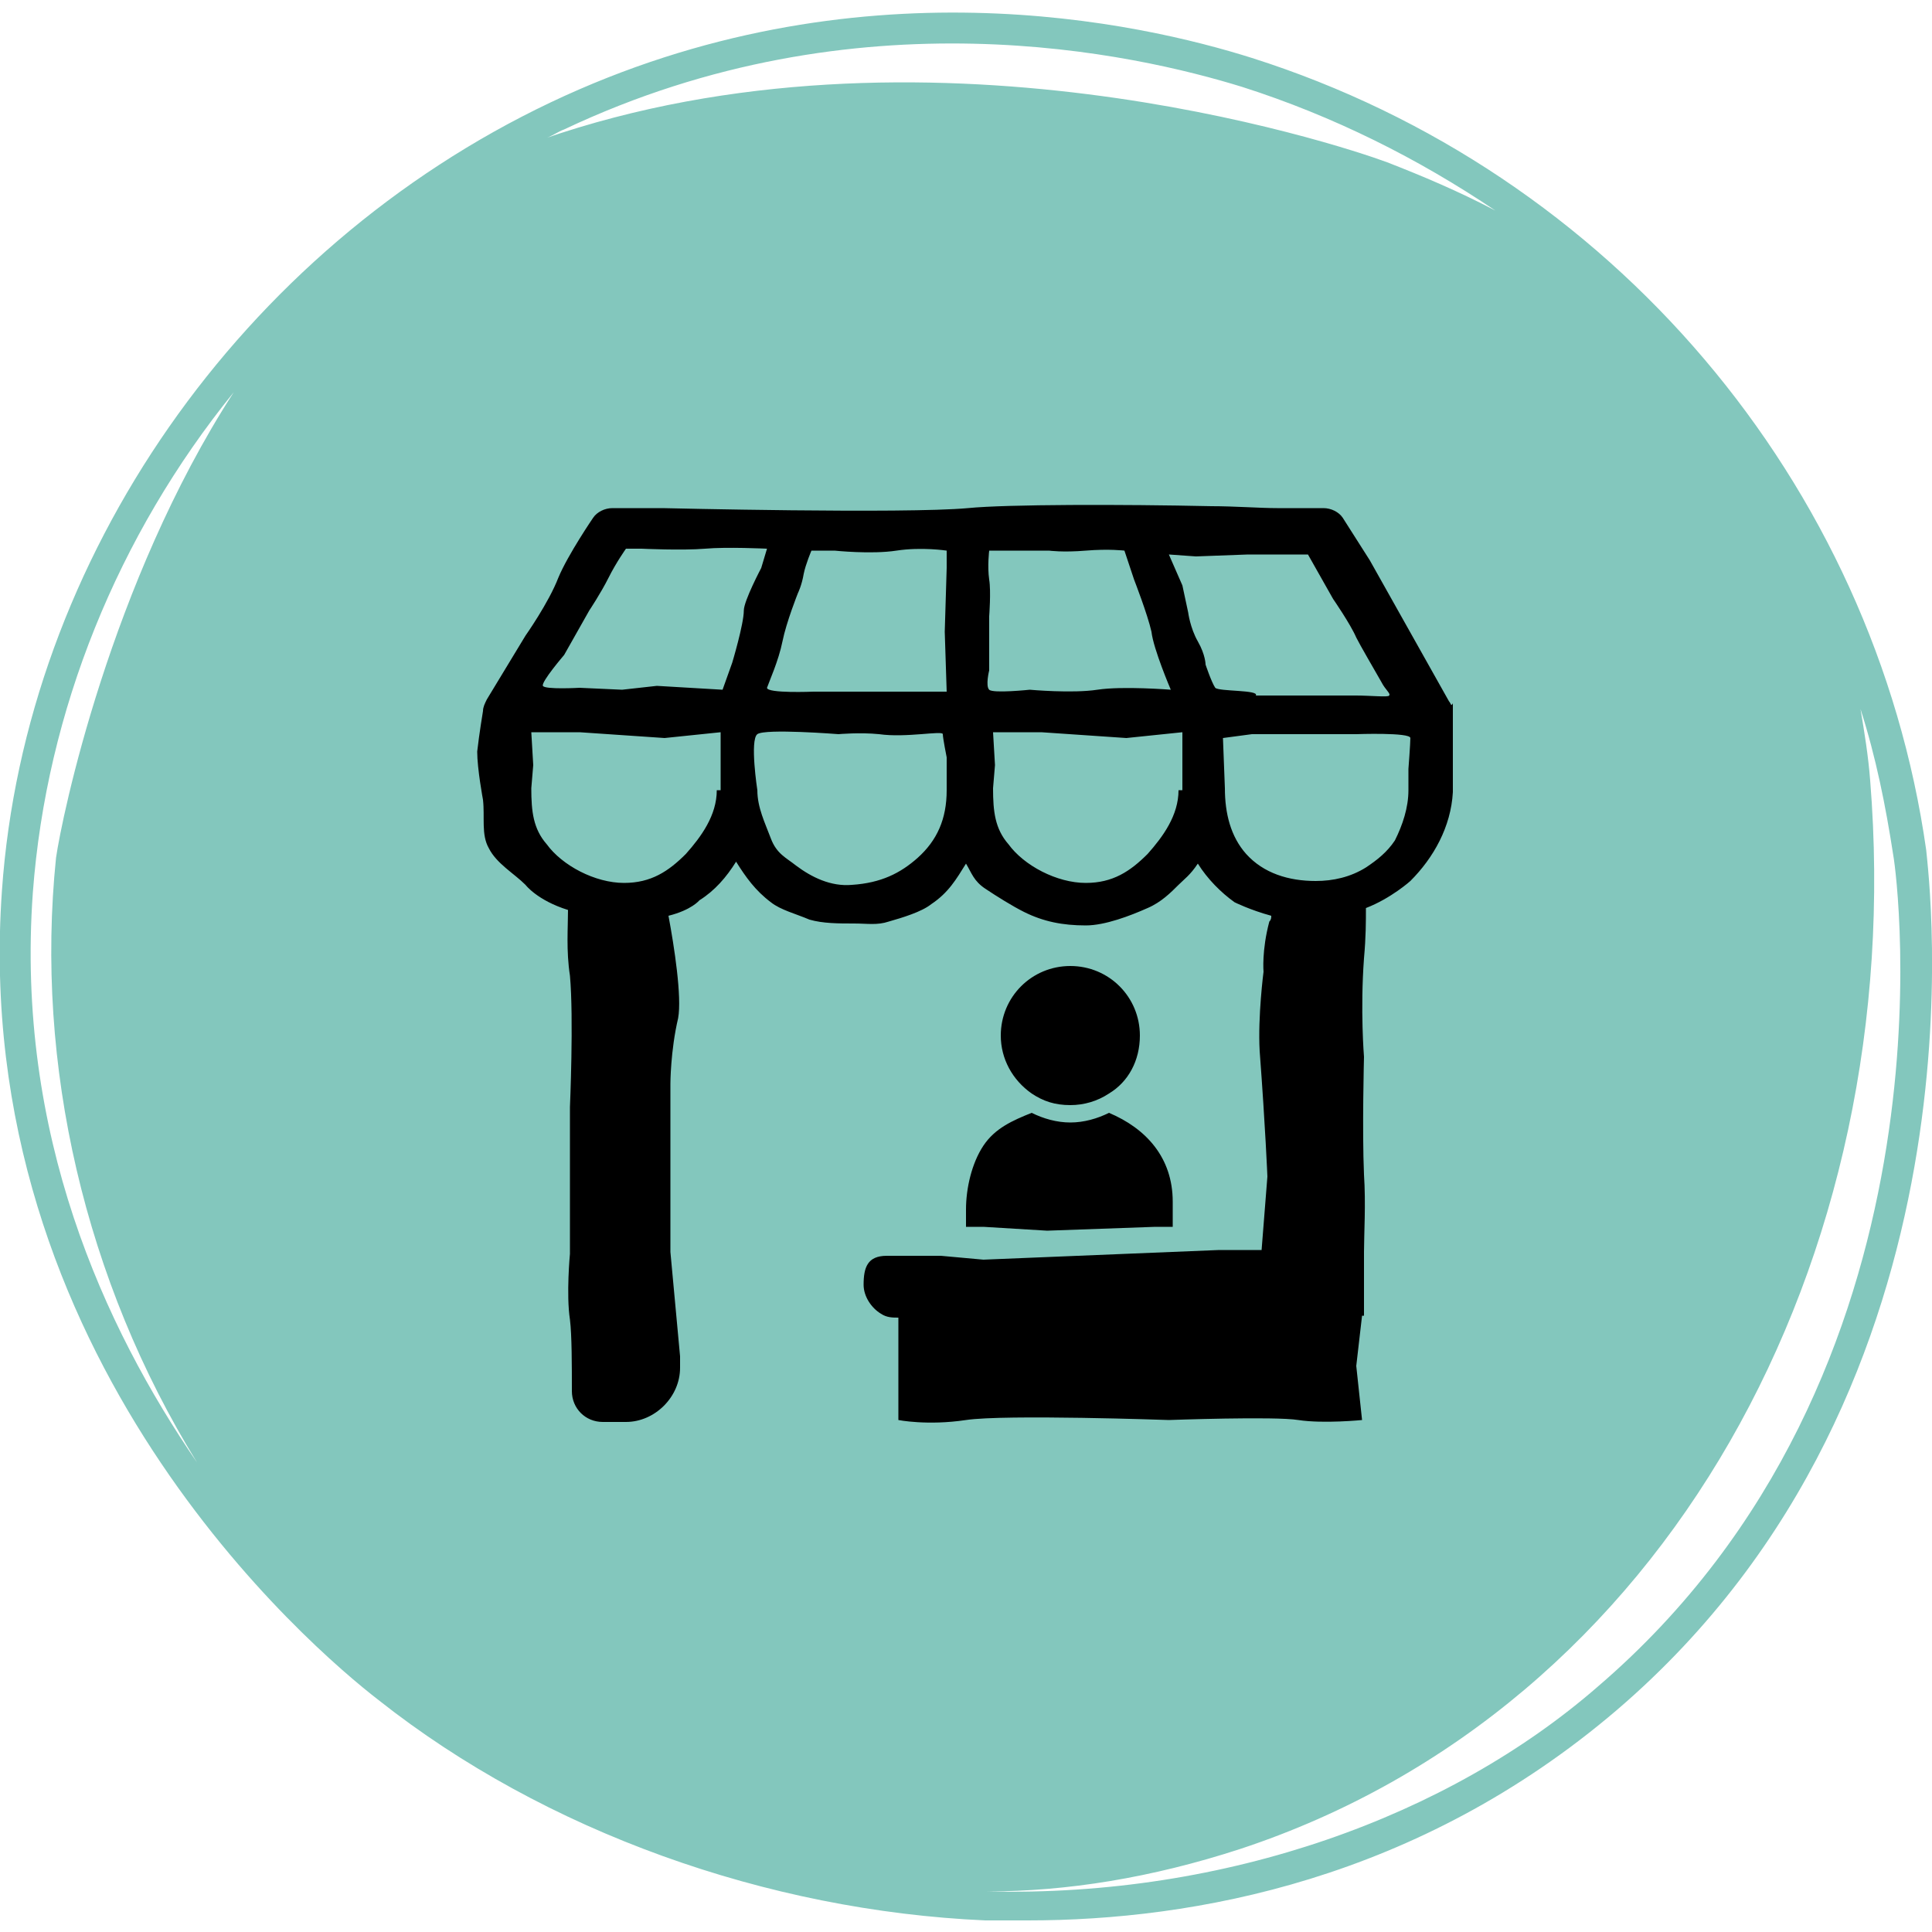 <?xml version="1.0" encoding="utf-8"?>
<!-- Generator: Adobe Illustrator 24.3.0, SVG Export Plug-In . SVG Version: 6.00 Build 0)  -->
<svg version="1.1" id="Layer_1" xmlns="http://www.w3.org/2000/svg" xmlns:xlink="http://www.w3.org/1999/xlink" x="0px" y="0px"
	 viewBox="0 0 100 100" style="enable-background:new 0 0 100 100;" xml:space="preserve">
<style type="text/css">
	.st0{fill:#83C7BD;}
</style>
<path class="st0" d="M99.7,44C97,25,83.4,8.9,64.8,3c-5.7-1.8-20.5-5.2-36.3,2.3C12.5,12.9,1.3,28.9,0.1,46.1
	c-1.7,24.1,16,39.2,19.5,41.9c8.6,6.8,20.1,10.9,31.4,11.4c0.7,0,1.5,0,2.2,0c8.6,0,20.2-2.1,30.5-10.9
	C103.3,71.7,99.8,45.2,99.7,44z M29.2,6.7c15.2-7.2,29.6-3.9,35.1-2.2C69,6,73.4,8.2,77.4,10.9c-1.9-1-3.8-1.8-5.6-2.5
	c-2.7-1-24.1-8-43.7-1.2C28.5,7.1,28.9,6.8,29.2,6.7z M1.7,46.2c0.7-9.4,4.4-18.5,10.4-25.9c-6.4,9.9-8.9,22-9.2,24.1
	c-1.1,10.7,1.5,21.9,7.3,31.3C5.4,68.7,0.8,58.7,1.7,46.2z M82.7,87.3C75,94,63.5,98.2,51.1,97.9c4.1,0,8.5-0.7,13.1-2.2
	c22.1-7.3,34.6-30.5,32.6-55.3c-0.1-1.3-0.3-2.5-0.5-3.7c0.8,2.5,1.3,5,1.7,7.6C98.2,45.4,101.6,71.1,82.7,87.3z"/>
<path d="M55.4,57.2c0.7,0,1.4-0.2,2-0.6c1-0.6,1.6-1.7,1.6-3c0-2-1.6-3.6-3.6-3.6s-3.6,1.6-3.6,3.6c0,1.2,0.6,2.3,1.6,3
	C54,57,54.6,57.2,55.4,57.2z M50.9,59.3c-0.6,0.9-0.9,2.2-0.9,3.3v0.9h0.9l3.3,0.2l5.6-0.2h0.9l0-1.3c0-2.3-1.4-3.8-3.3-4.6
	c-0.6,0.3-1.3,0.5-2,0.5s-1.4-0.2-2-0.5C52.4,58,51.5,58.4,50.9,59.3z M75,36.3L70.9,29l-1.4-2.2c-0.2-0.3-0.6-0.5-1-0.5
	c0,0-0.8,0-2.4,0c-0.9,0-2.2-0.1-3.4-0.1c-4.6-0.1-10.6-0.1-12.6,0.1c-3.3,0.3-15.8,0-15.8,0h-2.6c-0.4,0-0.8,0.2-1,0.5
	c0,0-1.3,1.9-1.8,3.1c-0.5,1.3-1.7,3-1.7,3l-2,3.3c-0.1,0.2-0.2,0.4-0.2,0.6c0,0-0.2,1.2-0.3,2.1c0,0.9,0.3,2.5,0.3,2.5h0
	c0.1,0.9-0.1,1.8,0.3,2.5c0.4,0.8,1.3,1.3,1.9,1.9c0,0,0.6,0.8,2.2,1.3c0,0.9-0.1,2.1,0.1,3.4c0.2,2.2,0,6.8,0,6.8v7.6
	c0,0-0.2,2.1,0,3.4c0.1,0.8,0.1,2.4,0.1,3.7c0,0.9,0.7,1.6,1.6,1.6l1.2,0c1.5,0,2.8-1.3,2.8-2.8v-0.6l-0.5-5.4v-8.7
	c0,0,0-1.7,0.4-3.4c0.2-1.1-0.2-3.7-0.5-5.3c1.2-0.3,1.6-0.8,1.6-0.8c0.8-0.5,1.4-1.2,1.9-2c0.5,0.8,1,1.5,1.8,2.1
	c0.5,0.4,1.3,0.6,2,0.9c0.7,0.2,1.5,0.2,2.3,0.2c0.7,0,1.2,0.1,1.8-0.1c0.7-0.2,1.7-0.5,2.2-0.9c0.9-0.6,1.3-1.3,1.8-2.1
	c0.3,0.5,0.4,0.9,1,1.3s1.4,0.9,2,1.2c1,0.5,2,0.7,3.2,0.7c1,0,2.3-0.5,3.2-0.9c0.7-0.3,1.2-0.8,1.6-1.2c0.3-0.3,0.6-0.5,1-1.1
	c0.5,0.8,1.2,1.5,1.9,2c0,0,0.8,0.4,1.9,0.7c0,0.1,0,0.2-0.1,0.3c-0.4,1.5-0.3,2.6-0.3,2.6s-0.3,2.3-0.2,4.1c0.3,4,0.4,6.5,0.4,6.5
	l-0.3,3.8h-2.2l-12.2,0.5L48.7,65l-2.8,0c-1,0-1.2,0.6-1.2,1.5c0,0.6,0.4,1.2,0.9,1.5c0.3,0.2,0.6,0.2,0.9,0.2v5.3
	c0,0,1.5,0.3,3.5,0s10.5,0,10.5,0s5.5-0.2,6.7,0c1.3,0.2,3.3,0,3.3,0v0l-0.3-2.8l0.3-2.6h0.1v-3.3c0-0.9,0.1-2.5,0-4
	c-0.1-2.3,0-6.1,0-6.1s-0.2-2.4,0-5.1c0.1-1.1,0.1-1.9,0.1-2.6c1.3-0.5,2.3-1.4,2.3-1.4c1.2-1.2,2.1-2.8,2.2-4.6h0v-4.6
	C75.1,36.6,75.1,36.4,75,36.3z M40.5,33.2c0.2-1,0.8-2.5,0.8-2.5s0.2-0.4,0.3-1c0.1-0.5,0.4-1.2,0.4-1.2h1.2c0,0,1.9,0.2,3.2,0
	s2.6,0,2.6,0v0.9l-0.1,3.3l0.1,3.1h-6.9c0,0-2.4,0.1-2.4-0.2C39.8,35.3,40.3,34.2,40.5,33.2z M37.1,40.9c0,1.3-0.8,2.4-1.6,3.3
	c-0.9,0.9-1.8,1.5-3.2,1.5c-1.5,0-3.2-0.9-4-2c-0.7-0.8-0.8-1.7-0.8-2.9l0.1-1.2l-0.1-1.7h2.5l4.4,0.3l2.9-0.3V40.9z M37.9,34.3
	l-0.5,1.4L34,35.5l-1.8,0.2L30,35.6c0,0-1.8,0.1-1.9-0.1c-0.1-0.2,1.1-1.6,1.1-1.6l1.3-2.3c0,0,0.6-0.9,1-1.7s0.9-1.5,0.9-1.5h0.8
	c0,0,2.1,0.1,3.3,0c1.1-0.1,3.2,0,3.2,0l-0.3,1c0,0-0.9,1.7-0.9,2.2C38.5,32.3,37.9,34.3,37.9,34.3z M49,39.2v1.7
	c0,1.5-0.5,2.6-1.5,3.5c-0.9,0.8-1.9,1.3-3.4,1.4c-1.1,0.1-2.1-0.4-2.9-1c-0.5-0.4-1-0.6-1.3-1.4c-0.3-0.8-0.7-1.6-0.7-2.5
	c0,0-0.4-2.6,0-2.9c0.4-0.3,4.2,0,4.2,0s1.1-0.1,2.1,0c1.4,0.2,3.3-0.2,3.3,0S49,39.2,49,39.2z M51.2,34.7v-2.8c0,0,0.1-1.3,0-1.9
	c-0.1-0.7,0-1.5,0-1.5h3.1c0,0,0.7,0.1,1.9,0c1.2-0.1,2,0,2,0l0.5,1.5c0,0,0.7,1.8,0.9,2.7c0.1,0.9,1,3,1,3s-2.5-0.2-3.8,0
	c-1.3,0.2-3.5,0-3.5,0s-1.9,0.2-2.1,0S51.2,34.7,51.2,34.7z M61,40.9c0,1.3-0.8,2.4-1.6,3.3c-0.9,0.9-1.8,1.5-3.2,1.5
	c-1.5,0-3.2-0.9-4-2c-0.7-0.8-0.8-1.7-0.8-2.9l0.1-1.2l-0.1-1.7h2.5l4.4,0.3l2.9-0.3V40.9z M62.9,35.6c-0.2-0.3-0.5-1.2-0.5-1.2
	s0-0.5-0.4-1.2c-0.4-0.7-0.5-1.5-0.5-1.5l-0.3-1.4l-0.7-1.6l1.4,0.1l2.7-0.1c0,0-0.1,0,0.8,0c0.9,0,2.3,0,2.3,0l1.3,2.3
	c0,0,0.9,1.3,1.2,2c0.2,0.4,0.9,1.6,1.3,2.3c0.2,0.4,0.5,0.6,0.4,0.7c0,0.1-1,0-1.7,0c-0.7,0-3.4,0-3.4,0h-1.8
	C65.2,35.7,63.1,35.8,62.9,35.6z M72.9,39.8v1.1c0,0.9-0.3,1.8-0.7,2.6c-0.4,0.6-0.9,1-1.5,1.4c-0.8,0.5-1.7,0.7-2.6,0.7
	c-1.4,0-2.7-0.4-3.6-1.4c-0.8-0.9-1.1-2.1-1.1-3.4l-0.1-2.6l1.5-0.2c0,0,3,0,3.8,0c0.8,0,1.6,0,1.6,0s2.8-0.1,2.8,0.2
	S72.9,39.8,72.9,39.8z"/>
</svg>

